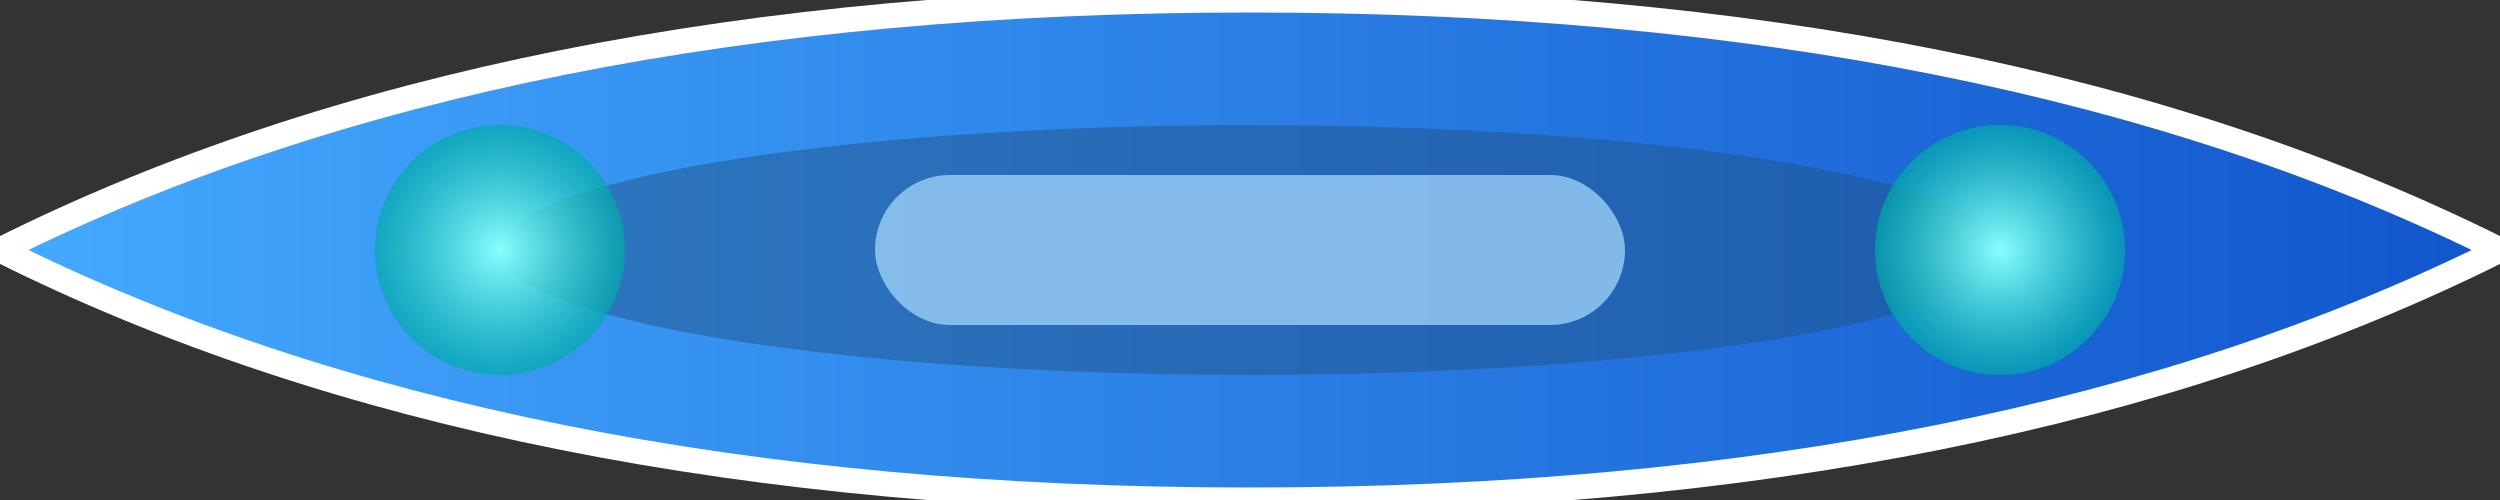 <svg xmlns="http://www.w3.org/2000/svg" viewBox="0 0 100 20">
  <rect x="0" y="0" width="100" height="20" fill="#333333" stroke="none"/>
  <defs>
    <linearGradient id="ufoGradient" x1="0%" y1="0%" x2="100%" y2="0%">
      <stop offset="0%" style="stop-color:#44AAFF;stop-opacity:1" />
      <stop offset="100%" style="stop-color:#1155CC;stop-opacity:1" />
    </linearGradient>
    <radialGradient id="engineGlow" cx="50%" cy="50%" r="50%" fx="50%" fy="50%">
      <stop offset="0%" style="stop-color:#88FFFF;stop-opacity:1" />
      <stop offset="100%" style="stop-color:#00AAAA;stop-opacity:0.7" />
    </radialGradient>
  </defs>
  <path d="M0,10 Q20,0 50,0 Q80,0 100,10 Q80,20 50,20 Q20,20 0,10 Z" fill="url(#ufoGradient)" stroke="#FFFFFF" stroke-width="1" />
  <ellipse cx="50" cy="10" rx="30" ry="5" fill="#225588" opacity="0.5" />
  <circle cx="20" cy="10" r="5" fill="url(#engineGlow)" />
  <circle cx="80" cy="10" r="5" fill="url(#engineGlow)" />
  <rect x="35" y="7" width="30" height="6" rx="3" ry="3" fill="#AADDFF" opacity="0.7" />
</svg>
